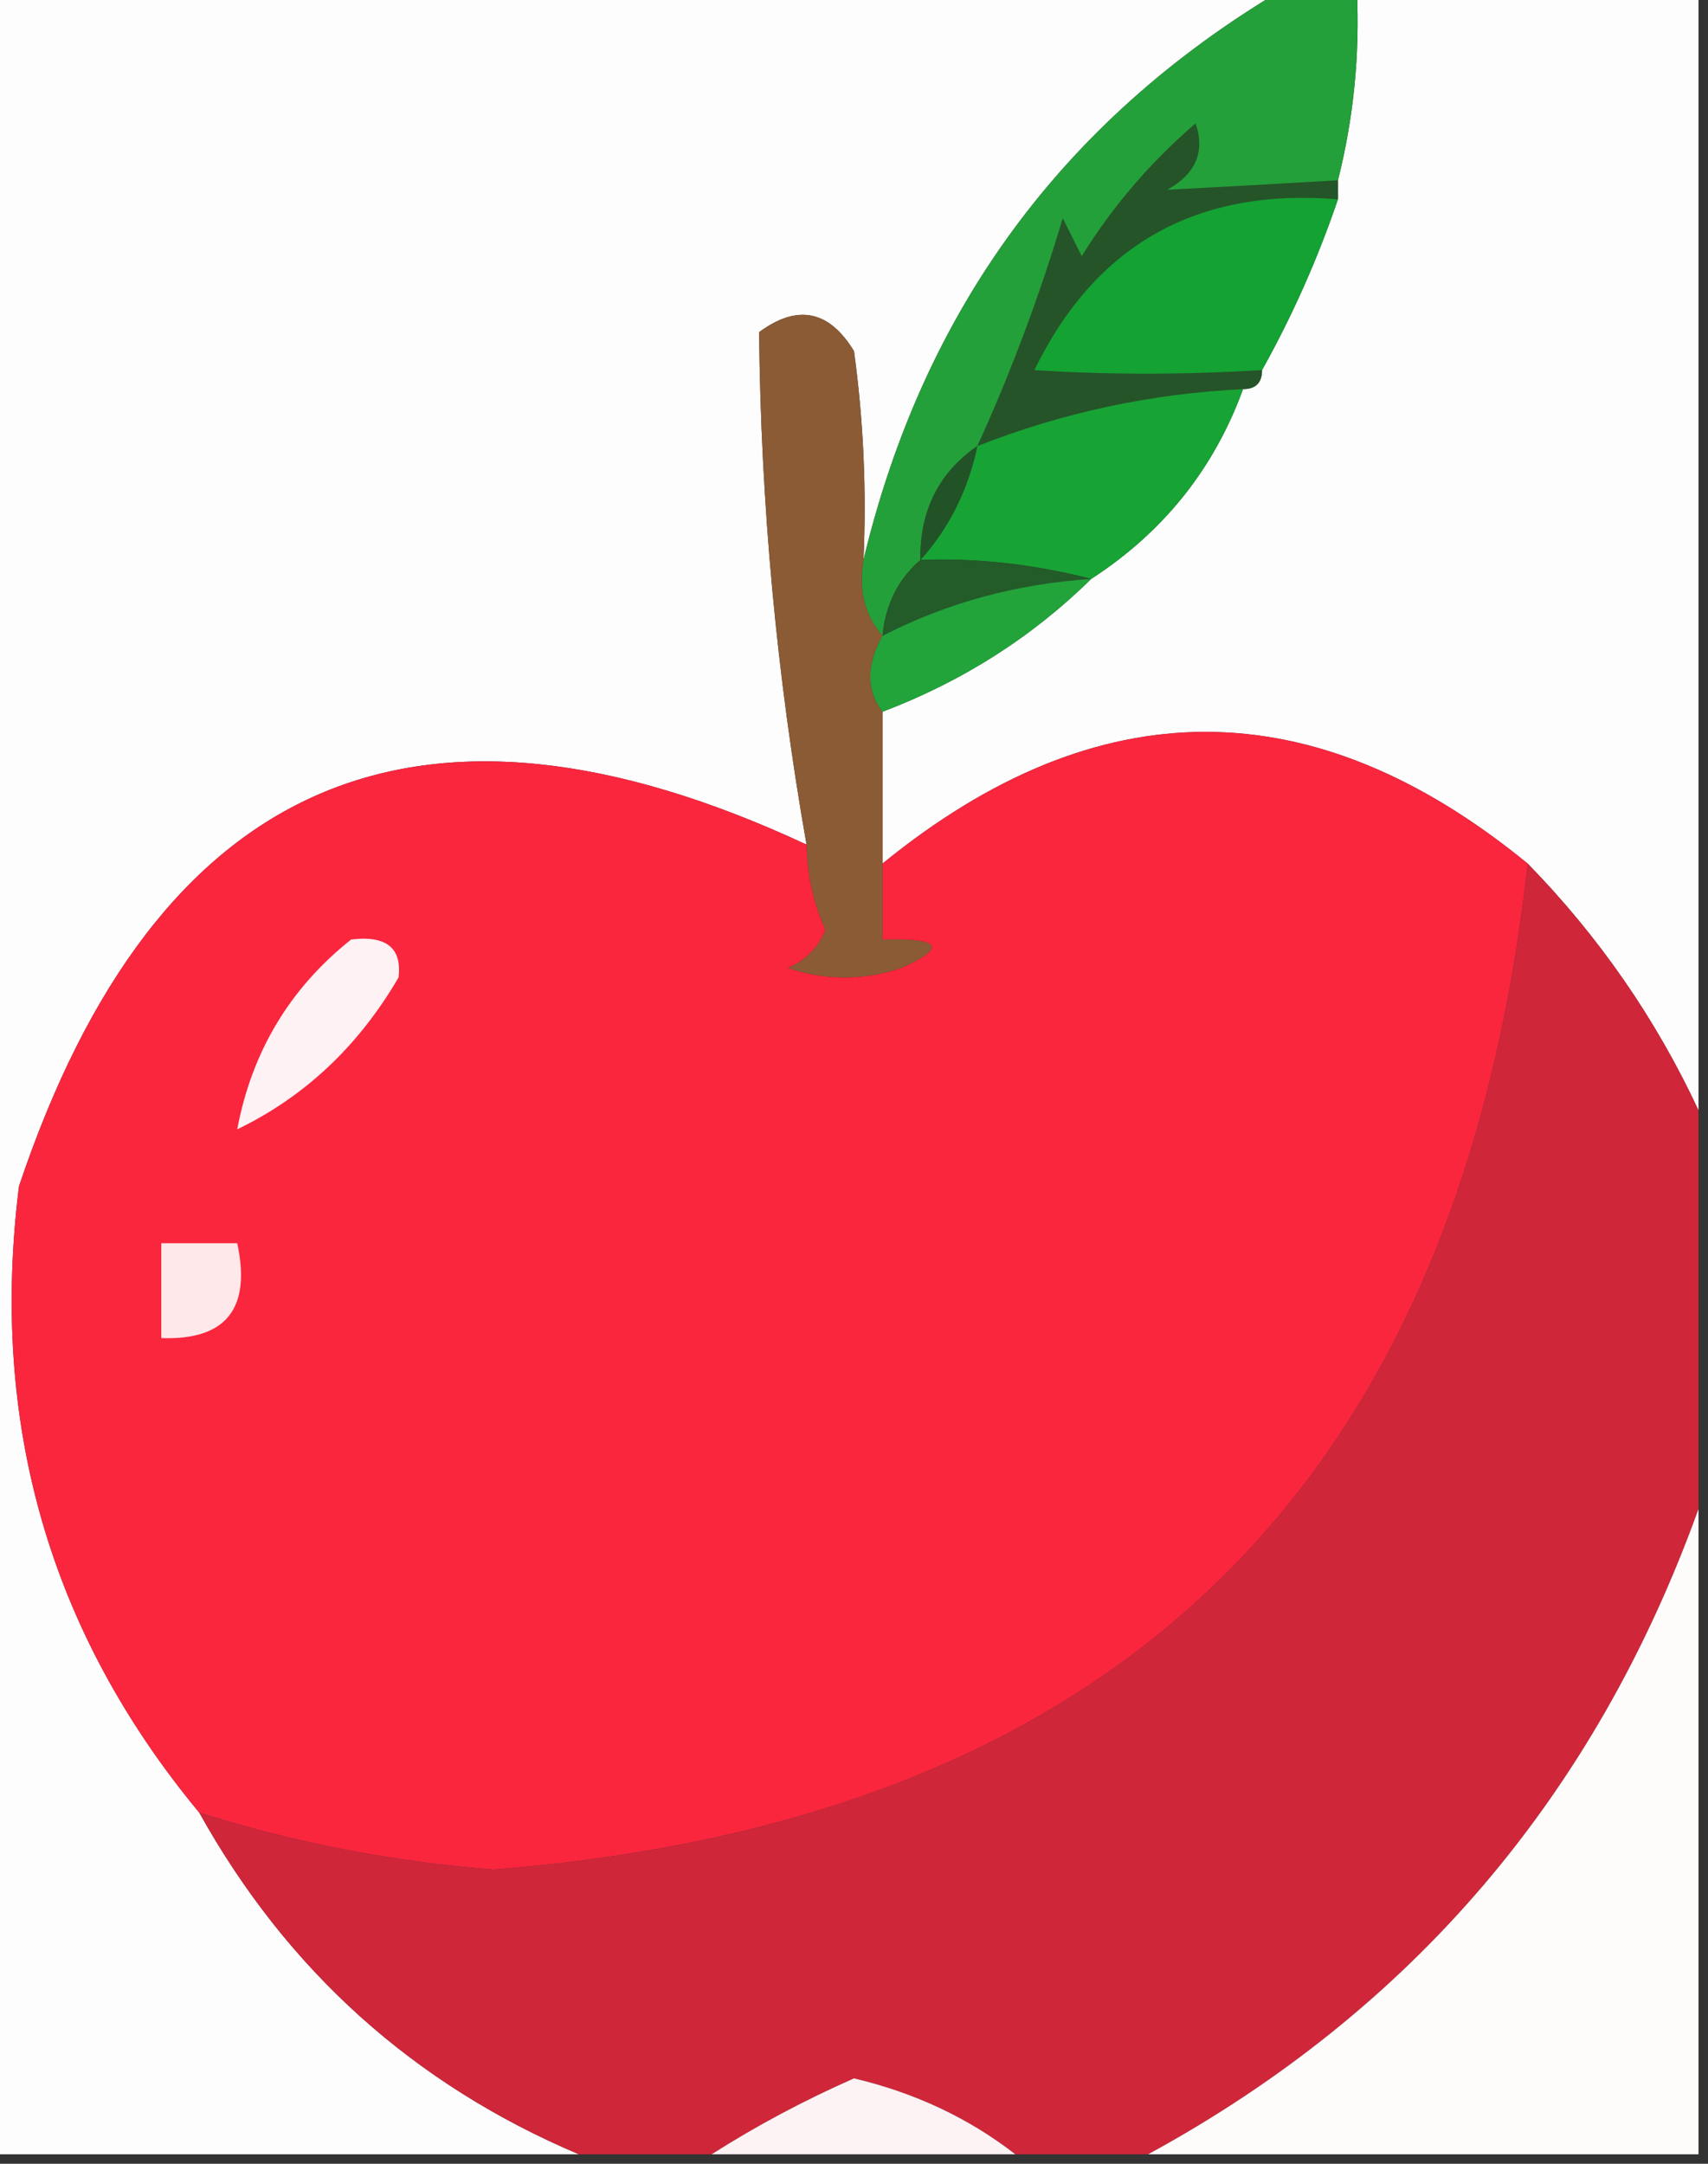 <?xml version="1.0" encoding="UTF-8"?>
<!DOCTYPE svg PUBLIC "-//W3C//DTD SVG 1.1//EN" "http://www.w3.org/Graphics/SVG/1.1/DTD/svg11.dtd">
<svg xmlns="http://www.w3.org/2000/svg" version="1.1" width="90px" height="114px" style="shape-rendering:geometricPrecision; text-rendering:geometricPrecision; image-rendering:optimizeQuality; fill-rule:evenodd; clip-rule:evenodd" xmlns:xlink="http://www.w3.org/1999/xlink">
<rect width="100%" height="100%" fill="#333333" stroke="none"/>
<g><path style="opacity:1" fill="#fefdfd" d="M -0.5,-0.5 C 22.167,-0.5 44.833,-0.5 67.5,-0.5C 55.982,6.363 48.648,16.363 45.5,29.5C 45.665,25.818 45.499,22.152 45,18.5C 43.688,16.342 42.022,16.009 40,17.5C 40.089,26.55 40.922,35.55 42.5,44.5C 22.053,34.969 8.22,40.969 1,62.5C -0.555,74.987 2.612,85.987 10.5,95.5C 15.121,103.805 21.788,109.805 30.5,113.5C 20.167,113.5 9.833,113.5 -0.5,113.5C -0.5,75.5 -0.5,37.5 -0.5,-0.5 Z"/></g>
<g><path style="opacity:1" fill="#fdfdfd" d="M 71.5,-0.5 C 77.5,-0.5 83.5,-0.5 89.5,-0.5C 89.5,19.167 89.5,38.833 89.5,58.5C 87.252,53.678 84.252,49.345 80.5,45.5C 69.193,36.246 57.86,36.246 46.5,45.5C 46.5,42.833 46.5,40.167 46.5,37.5C 50.711,35.902 54.378,33.568 57.5,30.5C 61.3,28.037 63.967,24.704 65.5,20.5C 66.167,20.5 66.5,20.167 66.5,19.5C 68.108,16.618 69.441,13.618 70.5,10.5C 70.5,10.167 70.5,9.833 70.5,9.5C 71.324,6.236 71.658,2.902 71.5,-0.5 Z"/></g>
<g><path style="opacity:1" fill="#255428" d="M 70.5,9.5 C 70.5,9.833 70.5,10.167 70.5,10.5C 63.062,9.883 57.728,12.883 54.5,19.5C 58.37,19.751 62.37,19.751 66.5,19.5C 66.5,20.167 66.167,20.5 65.5,20.5C 60.64,20.738 55.973,21.738 51.5,23.5C 53.264,19.631 54.764,15.631 56,11.5C 56.333,12.167 56.667,12.833 57,13.5C 58.626,10.872 60.626,8.539 63,6.5C 63.507,7.996 63.007,9.163 61.5,10C 64.447,9.848 67.447,9.681 70.5,9.5 Z"/></g>
<g><path style="opacity:1" fill="#14a233" d="M 70.5,10.5 C 69.441,13.618 68.108,16.618 66.5,19.5C 62.37,19.751 58.37,19.751 54.5,19.5C 57.728,12.883 63.062,9.883 70.5,10.5 Z"/></g>
<g><path style="opacity:1" fill="#24a03a" d="M 67.5,-0.5 C 68.833,-0.5 70.167,-0.5 71.5,-0.5C 71.658,2.902 71.324,6.236 70.5,9.5C 67.447,9.681 64.447,9.848 61.5,10C 63.007,9.163 63.507,7.996 63,6.5C 60.626,8.539 58.626,10.872 57,13.5C 56.667,12.833 56.333,12.167 56,11.5C 54.764,15.631 53.264,19.631 51.5,23.5C 49.461,24.911 48.461,26.911 48.5,29.5C 47.326,30.514 46.66,31.847 46.5,33.5C 45.566,32.432 45.232,31.099 45.5,29.5C 48.648,16.363 55.982,6.363 67.5,-0.5 Z"/></g>
<g><path style="opacity:1" fill="#8b5b35" d="M 45.5,29.5 C 45.232,31.099 45.566,32.432 46.5,33.5C 45.646,35.035 45.646,36.368 46.5,37.5C 46.5,40.167 46.5,42.833 46.5,45.5C 46.5,46.833 46.5,48.167 46.5,49.5C 49.598,49.413 49.932,49.913 47.5,51C 45.5,51.667 43.5,51.667 41.5,51C 42.428,50.612 43.095,49.945 43.5,49C 42.852,47.56 42.519,46.06 42.5,44.5C 40.922,35.55 40.089,26.55 40,17.5C 42.022,16.009 43.688,16.342 45,18.5C 45.499,22.152 45.665,25.818 45.5,29.5 Z"/></g>
<g><path style="opacity:1" fill="#18a335" d="M 65.5,20.5 C 63.967,24.704 61.3,28.037 57.5,30.5C 54.453,29.721 51.453,29.388 48.5,29.5C 50.008,27.819 51.008,25.819 51.5,23.5C 55.973,21.738 60.64,20.738 65.5,20.5 Z"/></g>
<g><path style="opacity:1" fill="#225327" d="M 51.5,23.5 C 51.008,25.819 50.008,27.819 48.5,29.5C 48.461,26.911 49.461,24.911 51.5,23.5 Z"/></g>
<g><path style="opacity:1" fill="#235b29" d="M 48.5,29.5 C 51.453,29.388 54.453,29.721 57.5,30.5C 53.547,30.762 49.88,31.762 46.5,33.5C 46.66,31.847 47.326,30.514 48.5,29.5 Z"/></g>
<g><path style="opacity:1" fill="#22a43a" d="M 57.5,30.5 C 54.378,33.568 50.711,35.902 46.5,37.5C 45.646,36.368 45.646,35.035 46.5,33.5C 49.88,31.762 53.547,30.762 57.5,30.5 Z"/></g>
<g><path style="opacity:1" fill="#f9263e" d="M 80.5,45.5 C 76.905,78.263 58.738,95.93 26,98.5C 20.683,98.087 15.516,97.087 10.5,95.5C 2.612,85.987 -0.555,74.987 1,62.5C 8.22,40.969 22.053,34.969 42.5,44.5C 42.519,46.06 42.852,47.56 43.5,49C 43.095,49.945 42.428,50.612 41.5,51C 43.5,51.667 45.5,51.667 47.5,51C 49.932,49.913 49.598,49.413 46.5,49.5C 46.5,48.167 46.5,46.833 46.5,45.5C 57.86,36.246 69.193,36.246 80.5,45.5 Z"/></g>
<g><path style="opacity:1" fill="#d02639" d="M 80.5,45.5 C 84.252,49.345 87.252,53.678 89.5,58.5C 89.5,65.5 89.5,72.5 89.5,79.5C 84.064,94.591 74.397,105.924 60.5,113.5C 58.167,113.5 55.833,113.5 53.5,113.5C 51.048,111.595 48.214,110.262 45,109.5C 42.354,110.667 39.854,112.001 37.5,113.5C 35.167,113.5 32.833,113.5 30.5,113.5C 21.788,109.805 15.121,103.805 10.5,95.5C 15.516,97.087 20.683,98.087 26,98.5C 58.738,95.93 76.905,78.263 80.5,45.5 Z"/></g>
<g><path style="opacity:1" fill="#fff2f4" d="M 18.5,49.5 C 20.355,49.272 21.188,49.939 21,51.5C 18.89,55.116 16.056,57.782 12.5,59.5C 13.272,55.402 15.272,52.069 18.5,49.5 Z"/></g>
<g><path style="opacity:1" fill="#ffe8ea" d="M 8.5,65.5 C 9.833,65.5 11.167,65.5 12.5,65.5C 13.244,68.95 11.91,70.616 8.5,70.5C 8.5,68.833 8.5,67.167 8.5,65.5 Z"/></g>
<g><path style="opacity:1" fill="#fefbfb" d="M 89.5,79.5 C 89.5,90.833 89.5,102.167 89.5,113.5C 79.833,113.5 70.167,113.5 60.5,113.5C 74.397,105.924 84.064,94.591 89.5,79.5 Z"/></g>
<g><path style="opacity:1" fill="#fdf3f4" d="M 53.5,113.5 C 48.167,113.5 42.833,113.5 37.5,113.5C 39.854,112.001 42.354,110.667 45,109.5C 48.214,110.262 51.048,111.595 53.5,113.5 Z"/></g>
</svg>
